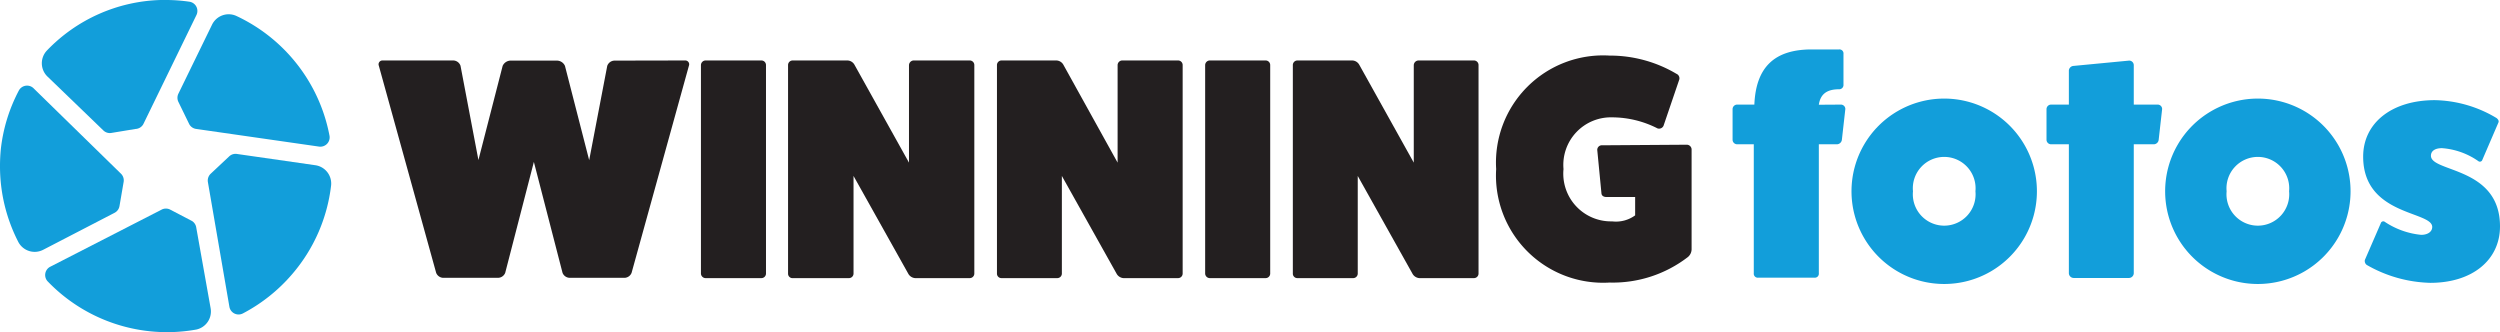 <svg xmlns="http://www.w3.org/2000/svg" viewBox="0 0 174.48 23.19"><defs><style>.cls-1{fill:#231f20;}.cls-2{fill:#129eda;}</style></defs><title>Logo_WinningFotos_Black_1</title><g id="Layer_2" data-name="Layer 2"><g id="Layer_1-2" data-name="Layer 1"><path class="cls-1" d="M47.82,4.22a.27.27,0,0,1,.26.37l-4,14.45a.55.55,0,0,1-.48.35H39.77a.55.55,0,0,1-.51-.35l-2-7.74-2,7.74a.55.55,0,0,1-.51.35H30.92a.55.55,0,0,1-.48-.35l-4-14.45a.27.27,0,0,1,.26-.37h4.93a.55.55,0,0,1,.51.37l1.25,6.58L35.08,4.6a.62.62,0,0,1,.59-.37h3.17a.62.62,0,0,1,.59.37l1.69,6.58L42.38,4.6a.55.55,0,0,1,.51-.37Z"/><path class="cls-1" d="M53.13,4.22a.32.32,0,0,1,.33.33V19.1a.32.32,0,0,1-.33.31H49.23a.33.33,0,0,1-.31-.31V4.55a.33.33,0,0,1,.31-.33Z"/><path class="cls-1" d="M67.67,4.22a.32.32,0,0,1,.33.33V19.1a.32.32,0,0,1-.33.31H63.86a.6.6,0,0,1-.46-.29l-3.83-6.84V19.1a.32.32,0,0,1-.33.31H55.35A.31.31,0,0,1,55,19.1V4.55a.32.32,0,0,1,.31-.33h3.81a.58.58,0,0,1,.51.29l3.81,6.84V4.55a.34.34,0,0,1,.31-.33Z"/><path class="cls-1" d="M82.21,4.22a.32.32,0,0,1,.33.33V19.1a.32.32,0,0,1-.33.31H78.4a.6.6,0,0,1-.46-.29l-3.83-6.84V19.1a.32.32,0,0,1-.33.31H69.89a.31.31,0,0,1-.31-.31V4.55a.32.32,0,0,1,.31-.33h3.81a.58.58,0,0,1,.51.29L78,11.35V4.55a.33.33,0,0,1,.31-.33Z"/><path class="cls-1" d="M88.32,4.22a.32.32,0,0,1,.33.33V19.1a.32.32,0,0,1-.33.31H84.42a.33.33,0,0,1-.31-.31V4.55a.33.33,0,0,1,.31-.33Z"/><path class="cls-1" d="M102.86,4.22a.32.32,0,0,1,.33.33V19.1a.32.32,0,0,1-.33.31H99.05a.6.6,0,0,1-.46-.29l-3.83-6.84V19.1a.32.32,0,0,1-.33.31H90.54a.31.31,0,0,1-.31-.31V4.55a.32.32,0,0,1,.31-.33h3.81a.58.58,0,0,1,.51.29l3.81,6.84V4.55A.34.34,0,0,1,99,4.22Z"/><path class="cls-1" d="M117.73,10.1a.34.34,0,0,1,.33.31v7a.72.72,0,0,1-.26.53,8.59,8.59,0,0,1-5.46,1.78,7.48,7.48,0,0,1-7.92-7.92,7.48,7.48,0,0,1,7.92-7.92A9.09,9.09,0,0,1,117,5.15a.34.34,0,0,1,.2.4l-1.1,3.23a.34.34,0,0,1-.42.18,7,7,0,0,0-3.17-.77,3.32,3.32,0,0,0-3.39,3.61,3.33,3.33,0,0,0,3.39,3.65,2.27,2.27,0,0,0,1.61-.42V13.75h-2c-.2,0-.33-.09-.35-.24l-.29-3a.32.32,0,0,1,.35-.37Zm-3.52,4.6v0Z"/><path class="cls-2" d="M128.46,7.3a.31.31,0,0,1,.33.31l-.24,2.13a.36.36,0,0,1-.33.33h-1.28v9a.28.28,0,0,1-.31.31h-3.92a.28.28,0,0,1-.31-.31v-9h-1.17a.32.32,0,0,1-.31-.31V7.63a.32.32,0,0,1,.31-.33h1.21c.11-2.62,1.41-3.85,4-3.85h1.91a.28.28,0,0,1,.31.31V5.9a.3.3,0,0,1-.31.33c-.84,0-1.3.33-1.41,1.08Z"/><path class="cls-2" d="M142.16,13.35a6.47,6.47,0,0,1-12.94,0,6.47,6.47,0,0,1,12.94,0Zm-8.65,0a2.19,2.19,0,1,0,4.36,0,2.19,2.19,0,1,0-4.36,0Z"/><path class="cls-2" d="M150.57,7.3a.31.31,0,0,1,.33.31l-.24,2.13a.35.35,0,0,1-.33.33h-1.41v9a.34.34,0,0,1-.33.33h-3.87a.34.34,0,0,1-.33-.33v-9h-1.25a.32.32,0,0,1-.31-.31V7.63a.32.32,0,0,1,.31-.33h1.25V4.91a.35.35,0,0,1,.33-.31l3.87-.37a.32.32,0,0,1,.33.31V7.3Z"/><path class="cls-2" d="M164.05,13.35a6.47,6.47,0,0,1-12.94,0,6.47,6.47,0,0,1,12.94,0Zm-8.65,0a2.19,2.19,0,1,0,4.36,0,2.19,2.19,0,1,0-4.36,0Z"/><path class="cls-2" d="M166.16,15.58a.18.18,0,0,1,.29-.09,5.52,5.52,0,0,0,2.53.9c.46,0,.77-.22.77-.55,0-1.12-4.82-.77-4.82-4.91,0-2.35,2-3.94,5-3.94a8.64,8.64,0,0,1,4.31,1.25c.11.09.18.2.13.31l-1.12,2.6a.18.18,0,0,1-.29.09,5.06,5.06,0,0,0-2.53-.9c-.46,0-.77.18-.77.53,0,1.17,4.82.75,4.82,4.93,0,2.35-1.94,3.94-4.86,3.94a9.33,9.33,0,0,1-4.44-1.25.34.34,0,0,1-.13-.35Z"/><path class="cls-2" d="M13.41,15.43l-1.53-.8a.65.65,0,0,0-.6,0l-7.8,4a.65.65,0,0,0-.16,1A11.56,11.56,0,0,0,13.7,23a1.29,1.29,0,0,0,1-1.49l-1-5.61A.65.65,0,0,0,13.41,15.43Z"/><path class="cls-2" d="M16,10.91,14.7,12.13a.65.65,0,0,0-.19.58l1.5,8.7a.65.65,0,0,0,.95.46,11.65,11.65,0,0,0,3.46-2.77,11.54,11.54,0,0,0,2.69-6.17A1.29,1.29,0,0,0,22,11.53l-5.5-.79A.65.65,0,0,0,16,10.91Z"/><path class="cls-2" d="M21.49,5.57a11.63,11.63,0,0,0-5-4.46,1.29,1.29,0,0,0-1.69.61L12.45,6.54a.65.65,0,0,0,0,.57l.76,1.56A.65.65,0,0,0,13.7,9l8.56,1.23A.65.65,0,0,0,23,9.49,11.56,11.56,0,0,0,21.49,5.57Z"/><path class="cls-2" d="M2.32,6.14a.65.65,0,0,0-1,.17A11.43,11.43,0,0,0,.06,10.39,11.73,11.73,0,0,0,0,11.59a11.53,11.53,0,0,0,1.29,5.32A1.29,1.29,0,0,0,3,17.44l5-2.59a.65.65,0,0,0,.34-.47l.29-1.69a.65.65,0,0,0-.19-.57Z"/><path class="cls-2" d="M13.71,1.05a.65.65,0,0,0-.49-.93A11.36,11.36,0,0,0,11.59,0L11.2,0A11.44,11.44,0,0,0,3.29,3.51a1.29,1.29,0,0,0,0,1.81L7.21,9.1a.65.65,0,0,0,.55.18L9.46,9A.65.65,0,0,0,10,8.67Z"/></g></g></svg>